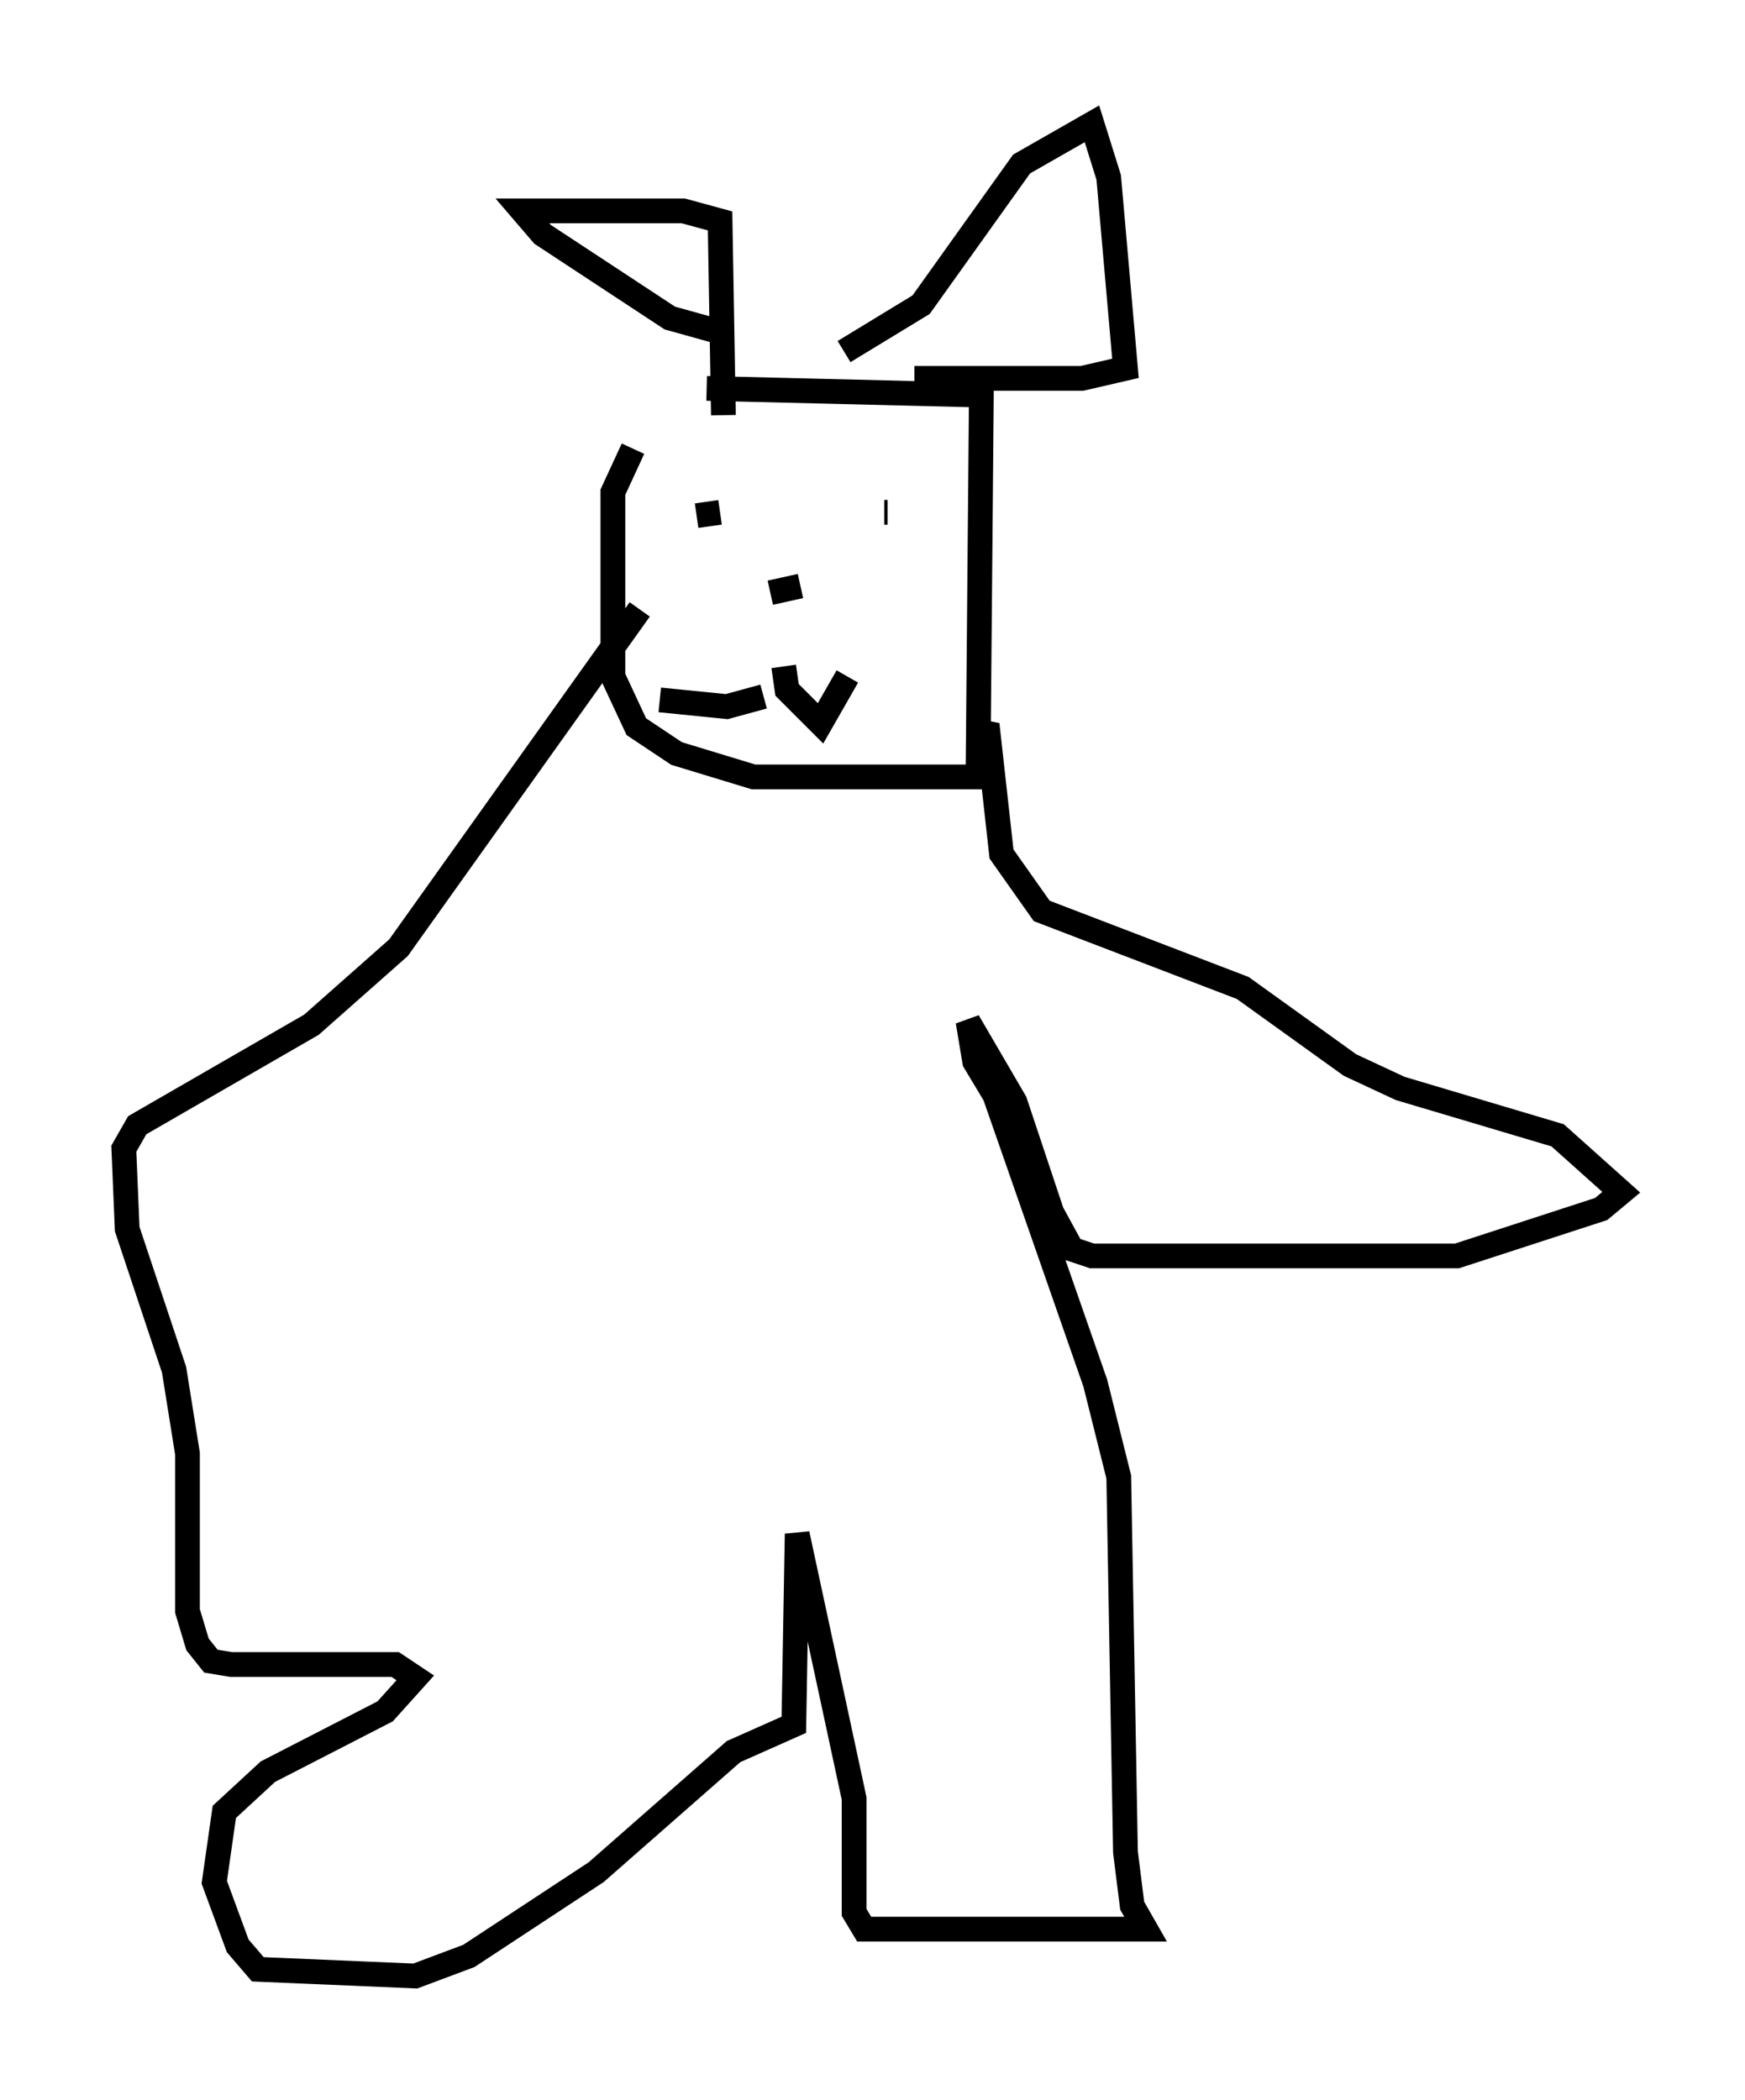 <?xml version="1.0" encoding="utf-8" ?>
<svg baseProfile="full" height="84.83" version="1.1" width="70.486" xmlns="http://www.w3.org/2000/svg" xmlns:ev="http://www.w3.org/2001/xml-events" xmlns:xlink="http://www.w3.org/1999/xlink"><defs /><rect fill="white" height="84.83" width="70.486" x="0" y="0" /><path d="M28.951, 17.043 m-3.383, 1.083 l-0.812, 1.759 0.0, 7.442 l0.947, 2.03 1.624, 1.083 l3.112, 0.947 9.066, 0.0 l0.135, -15.426 -11.096, -0.271 m-0.406, 5.142 l0.947, -0.135 m6.766, 0.0 l-0.135, 0.0 m-3.383, 2.977 l-1.218, 0.271 m0.541, 2.977 l0.135, 0.947 1.353, 1.353 l1.083, -1.894 m-3.383, 0.812 l-1.488, 0.406 -2.706, -0.271 m2.571, -11.502 l-0.135, -7.848 -1.488, -0.406 l-6.495, 0.0 0.812, 0.947 l5.142, 3.383 2.436, 0.677 m4.601, 0.677 l3.112, -1.894 4.059, -5.683 l2.842, -1.624 0.677, 2.165 l0.677, 7.713 -1.759, 0.406 l-6.766, 0.0 m2.3, 14.208 l0.677, 0.135 0.541, 4.871 l1.624, 2.3 8.119, 3.112 l4.33, 3.112 2.03, 0.947 l6.36, 1.894 2.571, 2.3 l-0.812, 0.677 -5.819, 1.894 l-14.75, 0.0 -0.812, -0.271 l-0.812, -1.488 -1.488, -4.465 l-1.894, -3.248 0.271, 1.624 l0.812, 1.353 4.059, 11.637 l0.947, 3.789 0.271, 15.155 l0.271, 2.165 0.541, 0.947 l-11.367, 0.0 -0.406, -0.677 l0.0, -4.601 -2.3, -10.69 l-0.135, 7.713 -2.436, 1.083 l-5.548, 4.871 -5.142, 3.383 l-2.165, 0.812 -6.36, -0.271 l-0.812, -0.947 -0.947, -2.571 l0.406, -2.842 1.759, -1.624 l4.736, -2.436 1.218, -1.353 l-0.812, -0.541 -6.631, 0.0 l-0.812, -0.135 -0.541, -0.677 l-0.406, -1.353 0.0, -6.36 l-0.541, -3.383 -1.894, -5.683 l-0.135, -3.248 0.541, -0.947 l7.036, -4.059 3.518, -3.112 l9.743, -13.667 " fill="none" stroke="black" stroke-width="1" /></svg>